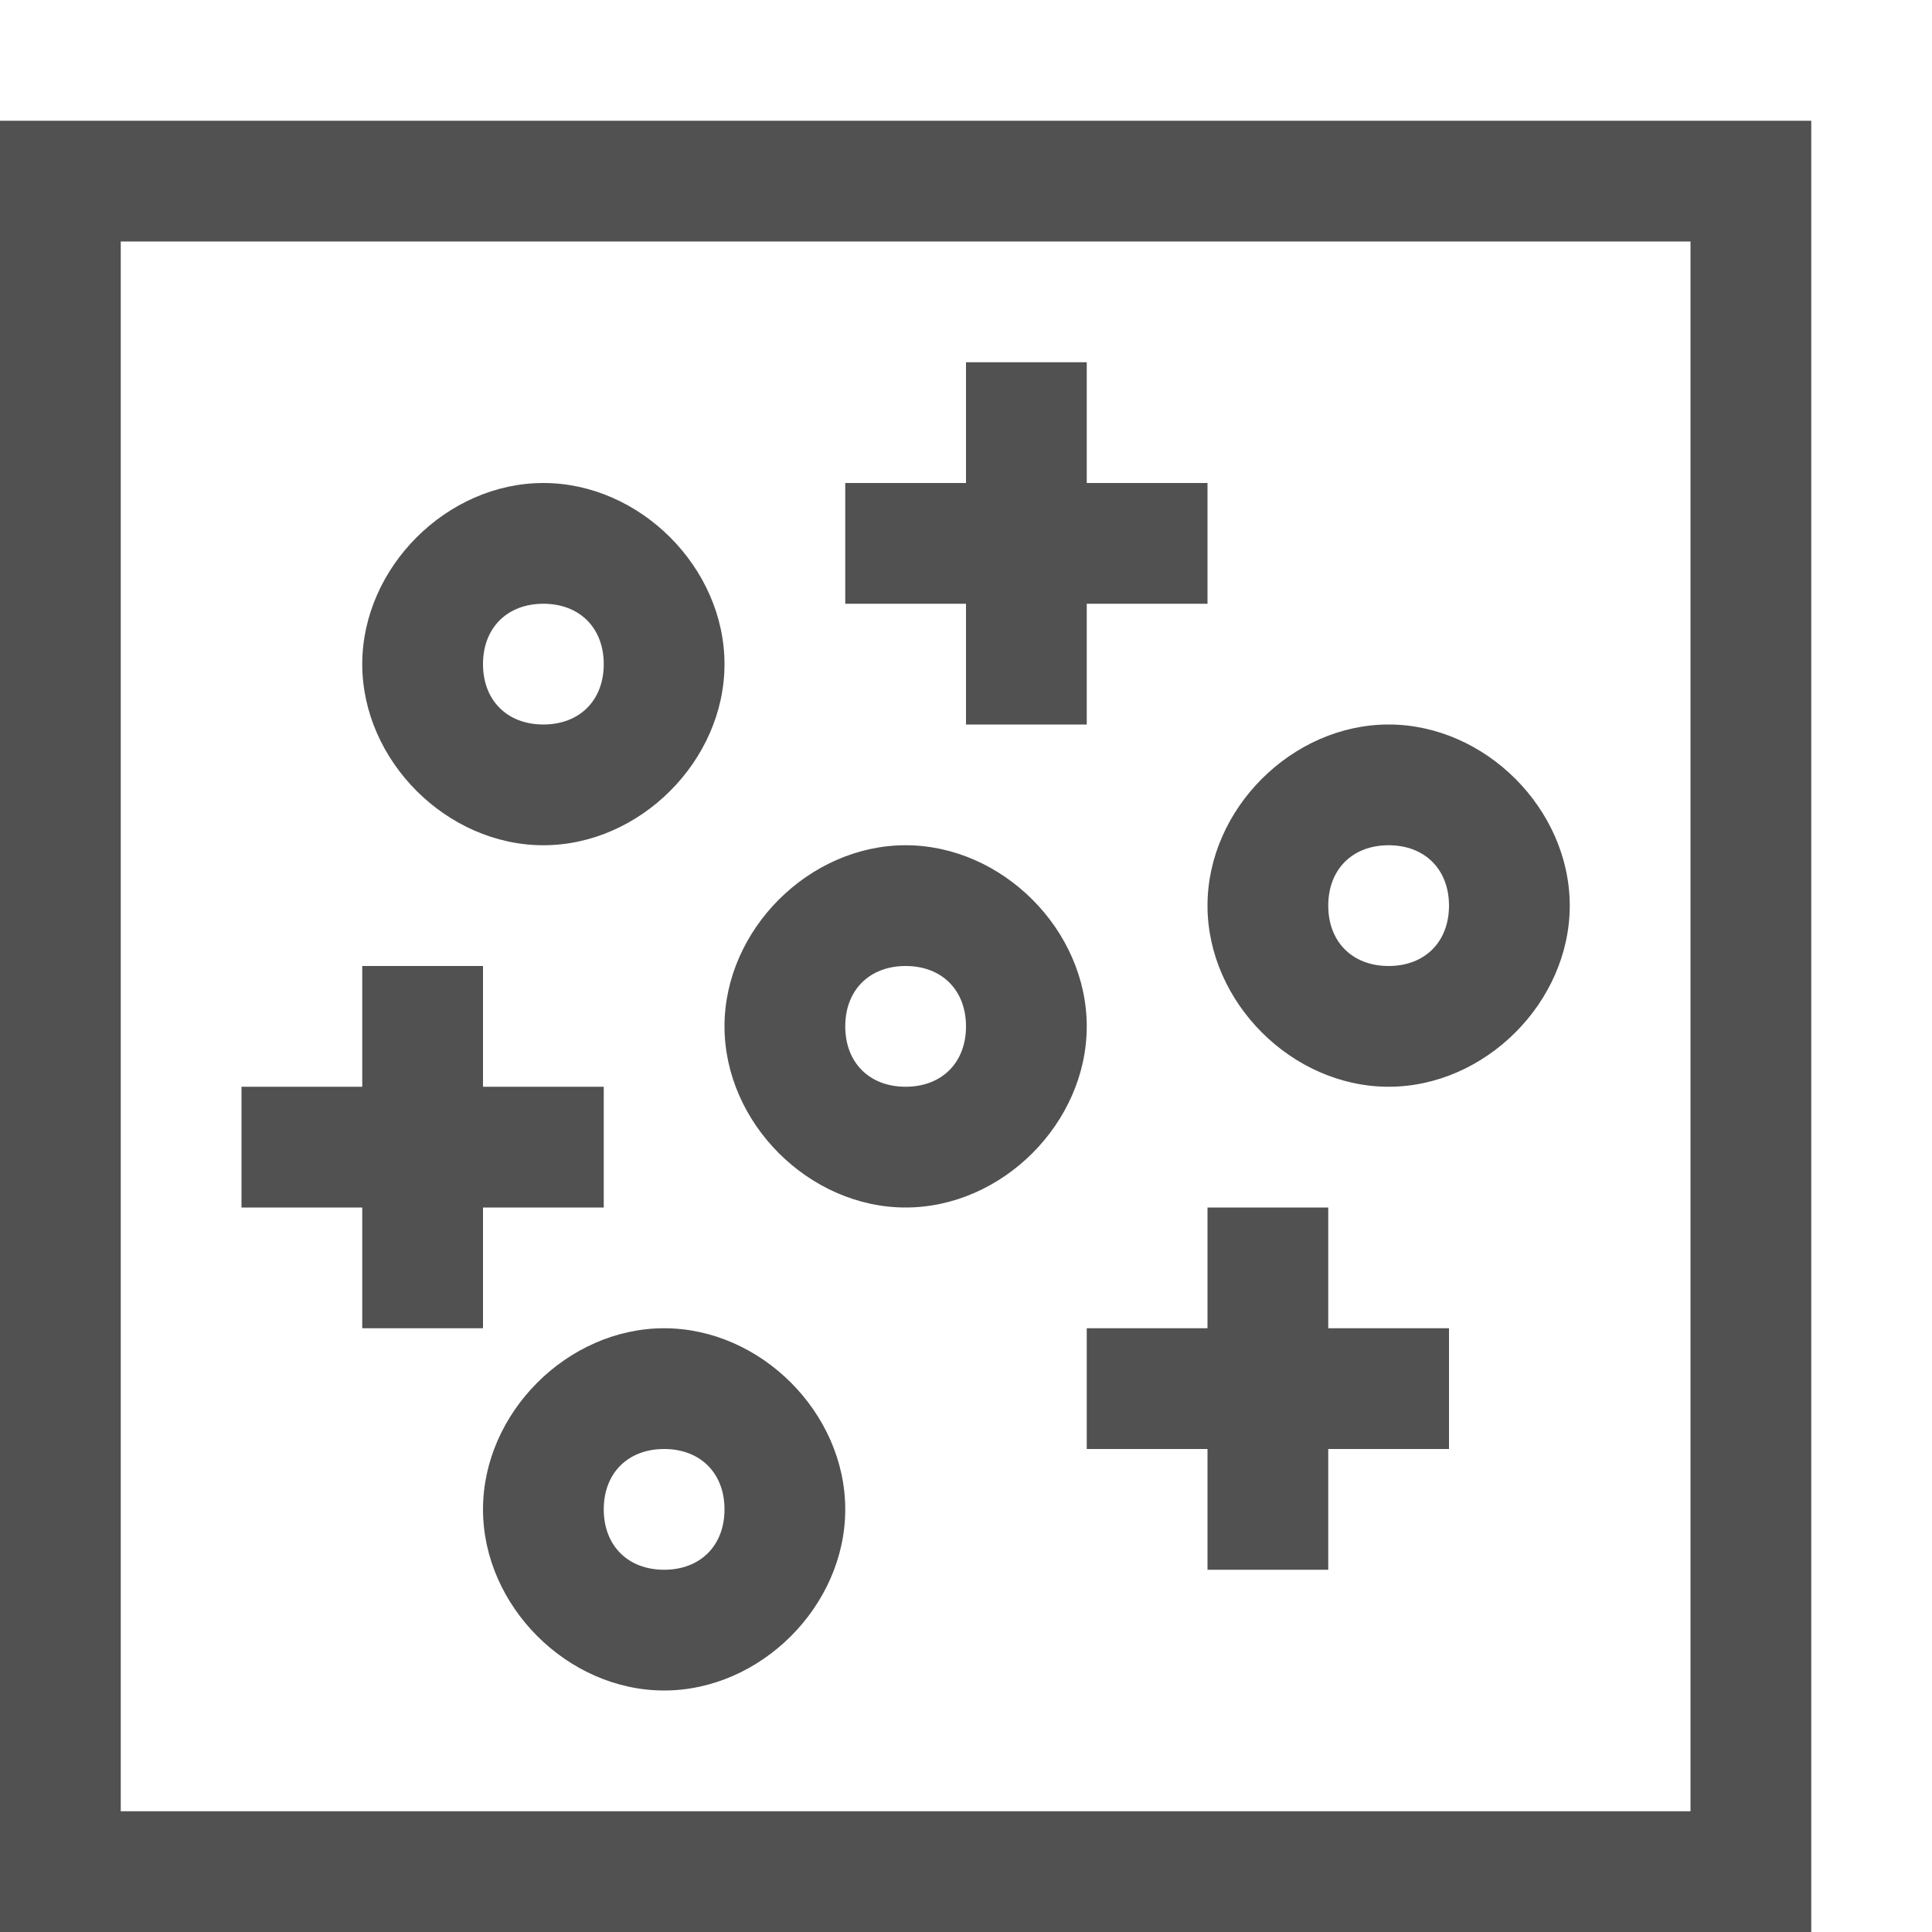 <?xml version="1.0" standalone="no"?><!DOCTYPE svg PUBLIC "-//W3C//DTD SVG 1.1//EN" "http://www.w3.org/Graphics/SVG/1.1/DTD/svg11.dtd"><svg t="1677724146373" class="icon" viewBox="0 0 1024 1024" version="1.1" xmlns="http://www.w3.org/2000/svg" p-id="11292" data-spm-anchor-id="a313x.7781069.0.i13" xmlns:xlink="http://www.w3.org/1999/xlink" width="200" height="200"><path d="M896 128v832H64V128h832m64-64H0v960h960V64z" p-id="11293" data-spm-anchor-id="a313x.7781069.0.i15" class="selected" fill="#515151"></path><path d="M288 384c19.2 0 32-12.8 32-32s-12.8-32-32-32-32 12.8-32 32 12.8 32 32 32z m0 64c-51.2 0-96-44.8-96-96s44.8-96 96-96 96 44.8 96 96-44.8 96-96 96zM480 576c19.2 0 32-12.8 32-32s-12.8-32-32-32-32 12.8-32 32 12.8 32 32 32z m0 64c-51.2 0-96-44.8-96-96s44.8-96 96-96 96 44.8 96 96-44.8 96-96 96zM736 512c19.2 0 32-12.8 32-32s-12.8-32-32-32-32 12.8-32 32 12.8 32 32 32z m0 64c-51.2 0-96-44.8-96-96s44.8-96 96-96 96 44.8 96 96-44.8 96-96 96zM352 832c19.2 0 32-12.8 32-32s-12.8-32-32-32-32 12.8-32 32 12.8 32 32 32z m0 64c-51.2 0-96-44.8-96-96s44.8-96 96-96 96 44.8 96 96-44.8 96-96 96zM768 704h-64v-64h-64v64h-64v64h64v64h64v-64h64zM256 512h-64v64h-64v64h64v64h64v-64h64v-64h-64zM576 384v-64h64v-64h-64v-64h-64v64h-64v64h64v64z" p-id="11294" data-spm-anchor-id="a313x.7781069.0.i14" class="selected" fill="#515151"></path></svg>